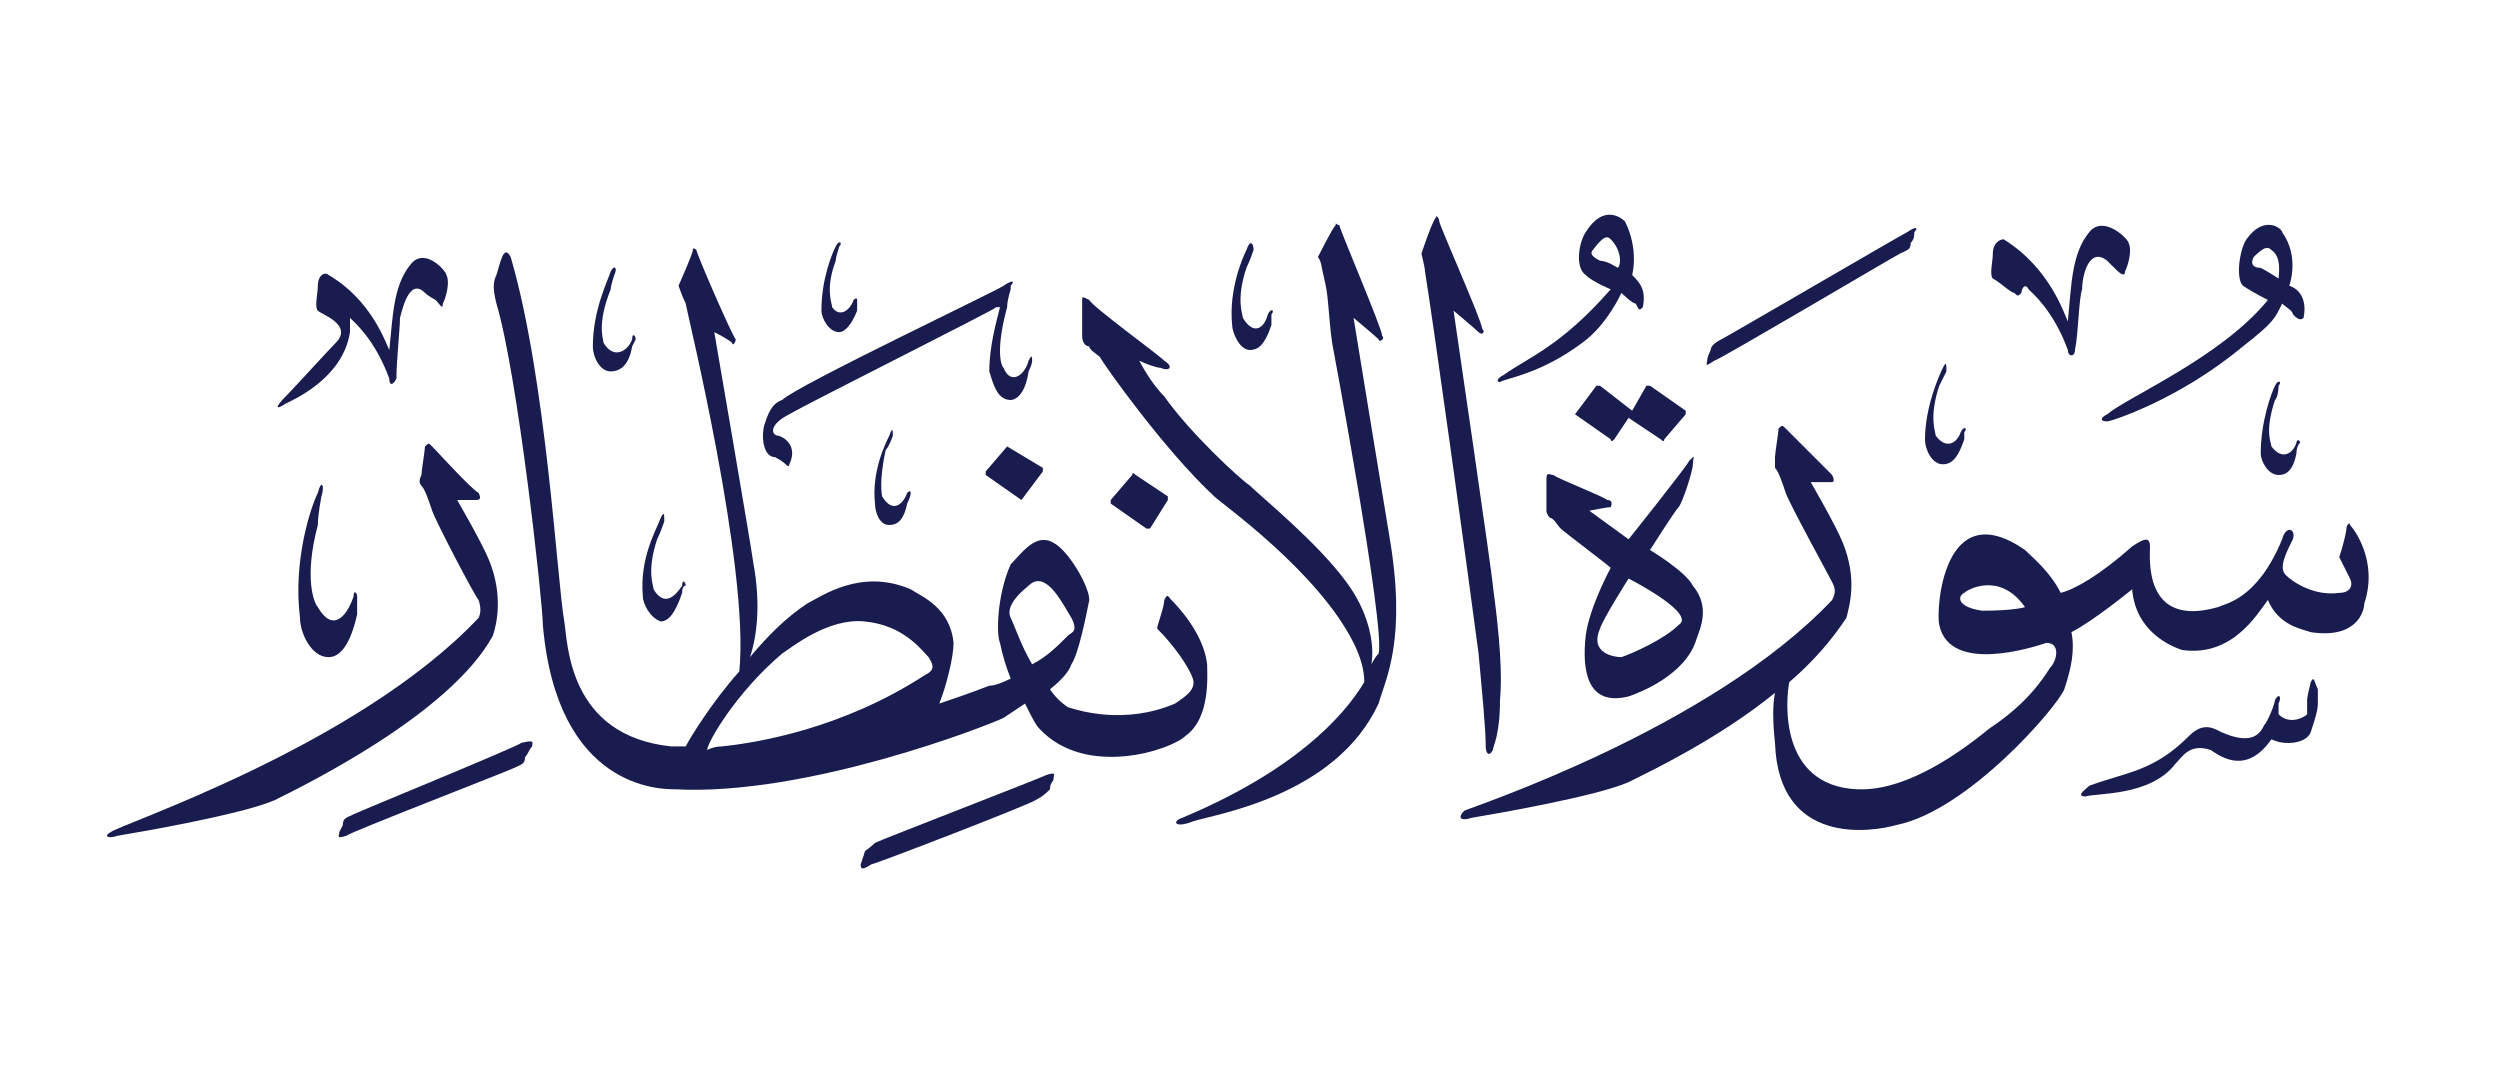 <svg version="1.2" xmlns="http://www.w3.org/2000/svg" viewBox="0 0 70 30" width="70" height="30">
	<title>New Project</title>
	<style>
		.s0 { fill: #191c4f } 
	</style>
	<g id="الانفطار">
		<path id="&lt;Path&gt;" class="s0" d="m29.5 21.8c0 0.1-0.1 0.1-0.1 0.3-0.1 0.1-0.2 0.2-0.4 0.3-0.1 0.1-4.5 1.8-4.6 1.8-0.3 0.2-0.3 0.1-0.3 0q0 0 0.1-0.3c0-0.1 0.1-0.1 0.3-0.3 0.2-0.1 4.6-1.8 4.8-1.9 0.3-0.1 0.2 0 0.2 0.1z"/>
		<path id="&lt;Path&gt;" class="s0" d="m14.9 20.9c-0.1 0.1-0.1 0.2-0.2 0.3 0 0.2-0.1 0.2-0.3 0.3-0.2 0.1-4.6 1.8-4.7 1.9-0.3 0.1-0.2 0-0.2-0.1q0 0 0.1-0.2c0-0.2 0.1-0.2 0.3-0.3 0.2-0.1 4.6-1.9 4.7-2 0.4-0.1 0.3 0 0.3 0.1z"/>
		<path id="&lt;Path&gt;" class="s0" d="m64.9 19.3c0 0 0 0.2 0 0.4 0 0.2-0.1 0.5-0.2 0.8-0.1 0.3-0.7 0.4-1.1 0.2-0.7 1-1.4 0.5-1.7 0.3-0.6-0.2-0.8 0.2-1 0.4-0.7 0.9-2.2 0.8-2.5 0.9-0.3 0 0-0.2 0.1-0.3 1.1-0.4 1.8-0.4 2.8-1.4 0.4-0.4 0.7-0.2 0.9-0.1 0.9 0.4 1.1 0 1.2-0.2 0.1-0.1 0.3-0.6 0.3-0.7 0.1-0.2 0.2-0.1 0.1 0.1 0 0.1 0 0.3 0 0.3 0.3 0.3 0.7 0.1 0.8 0 0 0 0-0.3 0-0.4q0-0.1 0.1-0.5c0.1-0.2 0.1 0 0.2 0.2z"/>
		<path id="&lt;Path&gt;" class="s0" d="m9 13.9c0 0-0.1 0.5-0.1 0.8-0.4 1.5-0.1 2.2 0 2.3 0.4 0.7 0.8 0.3 1-0.3 0-0.2 0.1-0.1 0.1 0q0 0.2 0 0.5c-0.2 0.9-0.5 1.2-0.8 1.2-0.5 0-0.8-0.7-0.8-1.1-0.2-1.6 0.3-3.1 0.5-3.5 0.1-0.4 0.2-0.2 0.1 0.1z"/>
		<path id="&lt;Path&gt;" class="s0" d="m31.8 13.3l0.9 0.6q0 0.1 0 0.1l-0.5 0.8q-0.1 0-0.1 0l-1-0.7q0 0 0-0.1l0.6-0.7q0-0.1 0.1 0z"/>
		<path id="&lt;Compound Path&gt;" fill-rule="evenodd" class="s0" d="m47.5 17.9c-0.3 1-1.6 1.5-1.9 1.6-1.2 0.3-1.3-0.8-1.2-1.7 0.1-0.8 0.7-1.9 0.7-1.9-0.1-0.1-1.3-1-1.4-1.1-0.1-0.1-0.2-0.3-0.3-0.3-0.1-0.1-0.1-0.2-0.1-0.2 0 0 0-0.8 0-0.9 0-0.2 0.1-0.1 0.2-0.1 0.1 0.1 1.4 0.6 1.5 0.7 0.2 0 0.1 0.2 0.1 0.2-0.1 0-0.6 0.1-0.6 0.1l1.1 0.8c0 0 1.6-2 1.7-2.2 0.2-0.2 0.1-0.1 0.1 0.1 0 0.2-0.3 1.1-0.4 1.2-0.1 0.1-0.8 1.2-0.8 1.2 0 0 1 0.6 1.2 1 0.5 0.6 0.2 1.2 0.1 1.5zm-1.9-1.7c0 0-0.7 1.1-0.8 1.4-0.3 0.7 0.4 0.8 0.6 0.8 0.3-0.1 1.2-0.5 1.6-0.9 0.5-0.3-1.2-1.2-1.4-1.3z"/>
		<path id="&lt;Path&gt;" class="s0" d="m28.2 12.5l1 0.6q0 0.1 0 0.1l-0.6 0.8q0 0 0 0l-1-0.7q0 0 0-0.1l0.6-0.7q0-0.1 0 0z"/>
		<path id="&lt;Path&gt;" class="s0" d="m12.1 12.5c0.1 0.1 1.1 1.2 1.3 1.3 0.1 0.2 0 0.2-0.1 0.2 0 0-0.5 0-0.5 0 0 0 0.7 1.2 0.9 1.7 0.4 1 0.2 1.8 0.1 2.1-1.2 2.2-5.3 4.2-6.1 4.6-0.9 0.4-3.8 0.9-4.4 1-0.3 0.1-0.4 0-0.2-0.1 0.2-0.2 6.9-2.4 10.3-6q0.1-0.2 0-0.5c-0.1-0.1-1.2-2.2-1.3-2.5-0.1-0.3-0.2-0.6-0.3-0.7q-0.1-0.1 0-0.3c0-0.1 0.1-0.7 0.1-0.8 0.1-0.1 0.1-0.1 0.2 0z"/>
		<path id="&lt;Path&gt;" class="s0" d="m25 12.2c0 0-0.1 0.3-0.2 0.4-0.2 0.9-0.1 1.3-0.1 1.3 0.3 0.5 0.6 0.2 0.7-0.1 0.1-0.1 0.1 0 0.1 0q0 0.1-0.1 0.3c-0.1 0.5-0.3 0.6-0.5 0.6-0.3 0-0.4-0.4-0.4-0.6-0.1-0.9 0.3-1.7 0.4-1.9 0.1-0.3 0.1-0.1 0.1 0z"/>
		<path id="&lt;Compound Path&gt;" fill-rule="evenodd" class="s0" d="m66.2 16.9c0 0.2-0.2 1-1.5 0.8-0.3-0.1-0.9-0.2-1.2-0.9-0.3 0.4-1 1.6-2.4 1.4-0.3-0.1-1.3-0.5-1.4-1.7 0 0-1.1 0.9-1.7 1.2 0.1 0.5 0 1-0.2 1.6-0.2 0.5-2.7 3.4-4.7 3.8-0.7 0.2-3.3 0.6-3.4-2.3q-0.1-0.9 0-1.4c-1.6 1.3-3.5 2.2-4.1 2.5-0.9 0.4-3.8 0.9-4.4 1-0.3 0.1-0.4 0-0.2-0.2 0.2-0.1 6.9-2.3 10.3-5.9 0.1-0.2 0.1-0.3 0-0.5-0.1-0.2-1.2-2.2-1.3-2.5-0.1-0.3-0.2-0.6-0.3-0.7q0-0.1 0-0.3c0-0.1 0.1-0.7 0.1-0.8 0.1-0.1 0.1-0.1 0.2 0 0.1 0.1 1.2 1.2 1.3 1.3 0.1 0.2 0 0.2 0 0.2-0.1 0-0.6 0-0.6 0 0 0 0.7 1.2 0.9 1.7 0.4 1 0.2 1.7 0.1 2.1-0.4 0.6-0.9 1.2-1.6 1.8-0.1 0.5-0.3 2.9 1.9 3 0.3 0 1.5 0.1 3.7-1.7 0.6-0.4 1.2-0.9 1.7-1.7 0.2-0.2 0.3-0.7-0.1-0.7-0.3 0.1-2.7 0.9-3-0.5-0.1-0.4 0.1-3.7 2.4-2.1 0.2 0.2 0.7 0.6 1 1.2 0.4-0.1 1.1-0.5 2-1.3 0.3-0.2 0.5-0.3 0.5 0 0 0.3-0.2 2.3 1.9 1.7 0.2-0.1 1.1-0.2 1.8-1.9 0.1-0.4 0.4-0.3 0.3 0-0.2 0.4-0.4 0.8-0.2 1 0.2 0.2 0.8 0.6 1.5 0.5 0.3 0 0.4-0.2 0.3-0.4-0.1-0.2-0.3-0.6-0.3-0.6 0.1-0.3 0.2-0.7 0.2-0.8 0-0.1 0.1-0.2 0.1-0.1 0.1 0.1 0.8 1 0.4 2.2zm-9.5 0.1c-0.7-1-1.6-0.5-1.7-0.4-0.2 0.1-0.2 0.4 0.5 0.5 0.9 0 1.2-0.1 1.2-0.1z"/>
		<path id="&lt;Path&gt;" class="s0" d="m46.2 10.8l1 0.7q0 0 0 0.1l-0.6 0.7q0 0.1-0.1 0l-0.9-0.6-0.4 0.6q-0.1 0.1-0.1 0l-1-0.7q0 0 0 0l0.6-0.8q0 0 0.1 0l0.9 0.7 0.4-0.7q0.1 0 0.1 0z"/>
		<path id="&lt;Path&gt;" class="s0" d="m63.8 10.8c0 0 0 0.3-0.1 0.4-0.3 0.9-0.1 1.2-0.1 1.3 0.3 0.4 0.6 0.2 0.7-0.1 0-0.1 0.1-0.1 0.1 0q-0.1 0.1-0.1 0.3c-0.1 0.5-0.3 0.6-0.5 0.6-0.3 0-0.5-0.4-0.5-0.6 0-0.9 0.3-1.7 0.4-1.9 0.1-0.2 0.2-0.1 0.1 0z"/>
		<path id="&lt;Path&gt;" class="s0" d="m54.5 10.4c0 0-0.1 0.2-0.2 0.4-0.3 0.9-0.1 1.3-0.1 1.4 0.3 0.4 0.6 0.2 0.7-0.1 0.1-0.2 0.2-0.1 0.1 0q0 0 0 0.2c-0.2 0.6-0.4 0.7-0.6 0.7-0.3 0-0.5-0.4-0.5-0.7 0-0.9 0.4-1.8 0.5-2 0.1-0.2 0.1-0.1 0.1 0.1z"/>
		<path id="&lt;Path&gt;" class="s0" d="m28.3 8q0 0.1 0 0.1c0 0-0.1 0.3-0.1 0.5-0.3 1.1-0.2 1.6-0.1 1.7 0.2 0.5 0.6 0.2 0.7-0.2 0.1-0.2 0.1-0.1 0.1 0q0 0.1-0.1 0.3c-0.1 0.7-0.4 0.8-0.5 0.8-0.4 0-0.5-0.5-0.6-0.8 0-0.7 0.2-1.4 0.3-1.8q0 0-0.1 0c-0.1 0.1-5.3 2.7-5.8 3-0.6 0.3-0.5 0.6-0.3 0.6 0.3 0.1 0.5 0.4 0.3 0.8q0 0.1-0.1 0c0 0-0.1-0.1-0.3-0.2-0.3 0-0.4-0.5-0.3-0.9 0.1-0.3 0.2-0.6 0.5-0.7 0.4-0.4 6.1-3.1 6.2-3.2 0.3-0.2 0.3-0.1 0.2 0z"/>
		<path id="&lt;Path&gt;" class="s0" d="m12.5 7.7c0.1 0.2 0 0.6-0.1 0.8 0 0.2-0.1 0-0.2-0.1 0 0-0.2-0.1-0.3-0.2-0.4-0.4-0.6 0.3-0.7 0.7 0 0.3-0.1 1.2-0.1 1.7-0.1 0.2-0.2 0.2-0.2 0-0.4-1.1-1-1.6-1.1-1.7q0 0 0 0 0 0.1 0 0.4c-0.2 1.3-1.6 1.9-1.8 2-0.3 0.2-0.3 0.1 0-0.2 0.2-0.2 1.2-1.3 1.4-1.5 0.5-0.5-0.4-0.8-0.5-0.9-0.1-0.1 0-0.5 0-0.7 0-0.3 0.2-0.4 0.3-0.3 1.2 0.7 1.6 1.9 1.7 2.1 0.1-0.9 0.1-1.8 0.6-2.4 0.4-0.5 1 0.2 1 0.3z"/>
		<path id="&lt;Path&gt;" class="s0" d="m18.6 14.6c0 0-0.1 0.3-0.2 0.5-0.3 0.9-0.1 1.3-0.1 1.4 0.3 0.5 0.6 0.2 0.8-0.1 0-0.2 0.1-0.1 0.1 0q-0.1 0-0.1 0.2c-0.2 0.6-0.4 0.8-0.6 0.8-0.3-0.1-0.5-0.5-0.5-0.7-0.1-1.1 0.4-1.9 0.5-2.2 0.1-0.2 0.1-0.1 0.1 0.1z"/>
		<path id="&lt;Path&gt;" class="s0" d="m17.2 7.7c0 0-0.1 0.3-0.1 0.4-0.4 1-0.2 1.4-0.2 1.5 0.3 0.5 0.7 0.2 0.8-0.1 0-0.2 0.1-0.1 0.1 0q0 0-0.1 0.2c-0.1 0.6-0.4 0.7-0.6 0.7-0.3 0-0.5-0.4-0.5-0.7 0-1 0.4-1.8 0.5-2.1 0.1-0.2 0.2-0.1 0.1 0.1z"/>
		<path id="&lt;Compound Path&gt;" fill-rule="evenodd" class="s0" d="m33.2 20.6c-0.4 0.4-2.8 1.2-4.1-0.2-0.1-0.1-0.2-0.3-0.4-0.7q-0.3 0.2-0.6 0.4c-0.4 0.2-5.5 2.2-9.2 2-0.4 0-3.3 0-3.7-4.6 0-0.6-0.7-7-1.3-9-0.1-0.4-0.1-0.6 0-0.8 0.1-0.3 0.2-0.9 0.4-0.5 1 3.4 1.3 9.1 1.5 10.2 0.1 0.6 0.1 3.2 3 3.5q0.2 0 0.4 0c0.1-0.2 0.7-1.2 1.5-2.1 0.3-2.9-1.5-10.2-1.5-10.3-0.1-0.2-0.2-0.5-0.2-0.5 0 0 0.4-0.9 0.4-1 0-0.1 0.1 0 0.1 0 0 0.1 1 2.4 1.1 2.5 0 0.1-0.1 0.2-0.1 0.1-0.1-0.1-0.5-0.3-0.5-0.3 0 0 1 5.8 1.1 6.5 0.2 1.1 0.1 2-0.1 2.6 0.5-0.6 1-1.1 1.6-1.5 0.4-0.2 1.5-1 2.9-0.4 0.3 0.2 1.1 0.5 1.2 1.5 0 0.4-0.2 1.2-0.4 1.7 0.9-0.3 1.4-0.5 1.4-0.5q0.2 0 0.6-0.2-0.2-0.5-0.3-1c-0.1-0.2-0.1-1.3 0.3-2.2 0.3-0.3 0.7-0.9 1.2-0.6 0.4 0.2 1 1.2 1 1.6-0.1 0.5-0.3 1.5-0.5 1.8q-0.1 0.3-0.6 0.7 0.2 0.3 0.5 0.5c0.3 0.1 1.6 0.5 3-0.1 0.3-0.2 0.6-0.4 0.5-0.7-0.1-0.3-0.5-0.9-1-1.4 0-0.1 0.2-0.6 0.2-0.8 0.1-0.2 0.1-0.1 0.2 0 0.1 0.1 0.9 0.9 1 1.8 0 0.3 0.1 1.5-0.6 2zm-7.2-2.2c-0.2-0.2-0.7-0.9-1.8-1-1-0.1-2 0.7-2.3 0.9-1.3 1.1-2.1 2.5-2.1 2.7q0.2-0.1 0.4-0.1c1-0.1 3.4-0.5 5.7-2 0.2-0.1 0.3-0.2 0.1-0.5zm3.9-0.6c0.1-0.1 0.3-0.1 0.1-0.5-0.2-0.3-0.7-1.4-1.2-0.9-0.5 0.4-0.6 0.7-0.5 0.9 0.1 0.2 0.3 0.8 0.6 1.3 0.4-0.2 0.7-0.5 1-0.8z"/>
		<path id="&lt;Path&gt;" class="s0" d="m35.1 7c0 0-0.1 0.3-0.2 0.5-0.3 0.9-0.1 1.3-0.1 1.4 0.3 0.5 0.6 0.3 0.7-0.1 0.1-0.2 0.2-0.1 0.1 0q0 0.1 0 0.3c-0.2 0.6-0.4 0.7-0.6 0.7-0.3 0-0.5-0.5-0.5-0.7-0.1-1 0.3-1.9 0.4-2.1 0.1-0.3 0.2-0.2 0.2 0z"/>
		<path id="&lt;Path&gt;" class="s0" d="m23.5 6.9c0 0-0.1 0.3-0.1 0.4-0.3 0.8-0.1 1.2-0.1 1.3 0.2 0.3 0.5 0.1 0.6-0.2 0.1-0.1 0.1 0 0.1 0q0 0.1 0 0.3c-0.2 0.5-0.4 0.6-0.5 0.6-0.3 0-0.5-0.4-0.5-0.6 0-0.9 0.3-1.6 0.4-1.8 0.1-0.2 0.2-0.1 0.1 0z"/>
		<path id="&lt;Path&gt;" class="s0" d="m53.6 6.5c0 0.1 0 0.2-0.1 0.3 0 0.2-0.1 0.2-0.3 0.3-0.2 0.1-5.1 3-5.2 3-0.3 0.2-0.2 0.1-0.2 0q0-0.1 0.1-0.3c0-0.1 0.1-0.2 0.3-0.3 0.2-0.1 5-2.9 5.2-3 0.3-0.2 0.3-0.1 0.2 0z"/>
		<path id="&lt;Path&gt;" class="s0" d="m59.6 6.8c0.1 0.2 0 0.6-0.1 0.8 0 0.2-0.2 0-0.3-0.1 0 0-0.1-0.1-0.2-0.2-0.5-0.4-0.7 0.4-0.7 0.8-0.1 0.3-0.1 1.2-0.2 1.7 0 0.2-0.2 0.2-0.2 0-0.4-1.1-1-1.6-1.1-1.7-0.1-0.2-0.2 0-0.2 0.1-0.1 0.1-0.1 0.1-0.2 0-0.1 0-0.4-0.3-0.6-0.4-0.1-0.1 0-0.5 0-0.7 0-0.3 0.2-0.4 0.3-0.4 1.3 0.8 1.7 2.1 1.8 2.3 0.1-1 0.1-1.9 0.6-2.5 0.4-0.5 1.1 0.2 1.1 0.3z"/>
		<path id="&lt;Compound Path&gt;" fill-rule="evenodd" class="s0" d="m64.5 8.9c-0.1 0.1-0.2 0-0.3-0.1 0-0.1-0.2-0.2-0.3-0.3-0.2 0.4-0.2 0.5-1.1 1.2-1.8 1.5-3.7 2.1-3.8 2.1-0.2 0-0.2-0.1 0-0.2 0.6-0.5 3.2-1.6 4.5-3.2 0 0-0.4-0.2-0.7-0.4-0.2-0.2-0.1-1 0.1-1.3 0.5-0.7 1-0.3 1-0.2 0.5 0.7 0.2 1.5 0.2 1.5 0.3 0.1 0.5 0.4 0.4 0.9zm-0.9-1.9c-0.1-0.1-0.2-0.1-0.5 0.2-0.1 0.2 0 0.3 0.2 0.3 0.2 0.1 0.5 0.3 0.5 0.3 0-0.1 0.1-0.6-0.2-0.8z"/>
		<path id="&lt;Path&gt;" class="s0" d="m37.5 6.3c0 0.1 1.2 2.9 1.2 3.1 0.1 0.1-0.1 0.2-0.1 0.1-0.1-0.1-0.7-0.6-0.7-0.6 0 0 0.8 4.9 1 6.1 0.5 2.9-0.1 4-0.3 4.7-1.2 2.6-4.6 3.1-5.2 3.3-0.5 0.2-0.6 0-0.3-0.1 3.1-1.3 4.5-2.8 5.1-3.8q0-0.5-0.3-1.1c-1-2-3.7-3.9-3.9-4.1-1.4-1.3-3.1-3.7-3.2-3.9-0.1-0.1-0.3-0.2-0.3-0.3-0.1 0-0.2-0.1-0.2-0.3 0-0.2 0-0.9 0-1 0-0.1 0-0.1 0.2 0 0.1 0.2 1.9 1.5 2.1 1.7 0.3 0.2 0.1 0.3-0.1 0.2-0.1 0-0.4-0.1-0.6-0.2 0 0 0.3 0.6 0.7 1 0.7 1 2.1 2.3 2.4 2.5 0.3 0.3 1.9 1.6 2.7 2.7 0.6 0.8 0.8 1.7 0.7 2.3q0.1-0.2 0.2-0.3c0.2-0.7-1.3-8.7-1.3-8.7-0.1-0.7-0.1-1.3-0.2-1.7-0.1-0.4-0.1-0.6-0.2-0.7 0 0 0.4-0.8 0.5-0.9 0-0.1 0 0 0.1 0z"/>
		<path id="&lt;Path&gt;" class="s0" d="m40.3 6.2c0 0.1 1.2 2.8 1.2 3 0.1 0.1 0 0.2-0.1 0.1-0.1-0.1-0.7-0.6-0.7-0.6 0 0 1.1 7.5 1.1 7.7q0.3 2.2 0.2 3.2c0 1-0.2 1.3-0.2 1.4-0.1 0.2-0.2 0.1-0.2-0.1 0-0.5-0.1-1.5-0.2-2.6-0.3-2.3-1.3-9.5-1.5-10.7 0-0.1-0.1-0.5-0.1-0.5 0 0 0.3-0.9 0.4-1 0-0.1 0.1 0 0.1 0.1z"/>
		<path id="&lt;Compound Path&gt;" fill-rule="evenodd" class="s0" d="m46 8.6c-0.1 0.1-0.1 0.1-0.2-0.1-0.1 0-0.4-0.3-0.4-0.3 0 0-0.4 0.9-1.1 1.4-1.2 0.9-2.2 1-2.3 1.1-0.1 0-0.1-0.1 0.1-0.2 0.7-0.5 1.6-0.8 3-2.4 0 0-0.5-0.2-0.7-0.4-0.3-0.2-0.2-0.9 0-1.2 0.5-0.8 1-0.4 1.1-0.3 0.4 0.8 0.2 1.5 0.2 1.5 0.2 0.2 0.4 0.4 0.3 0.9zm-0.9-1.9c-0.1-0.1-0.2-0.1-0.5 0.3-0.1 0.1 0 0.2 0.2 0.3 0.2 0 0.5 0.2 0.5 0.2 0.1-0.1 0.1-0.5-0.2-0.8z"/>
	</g>
</svg>